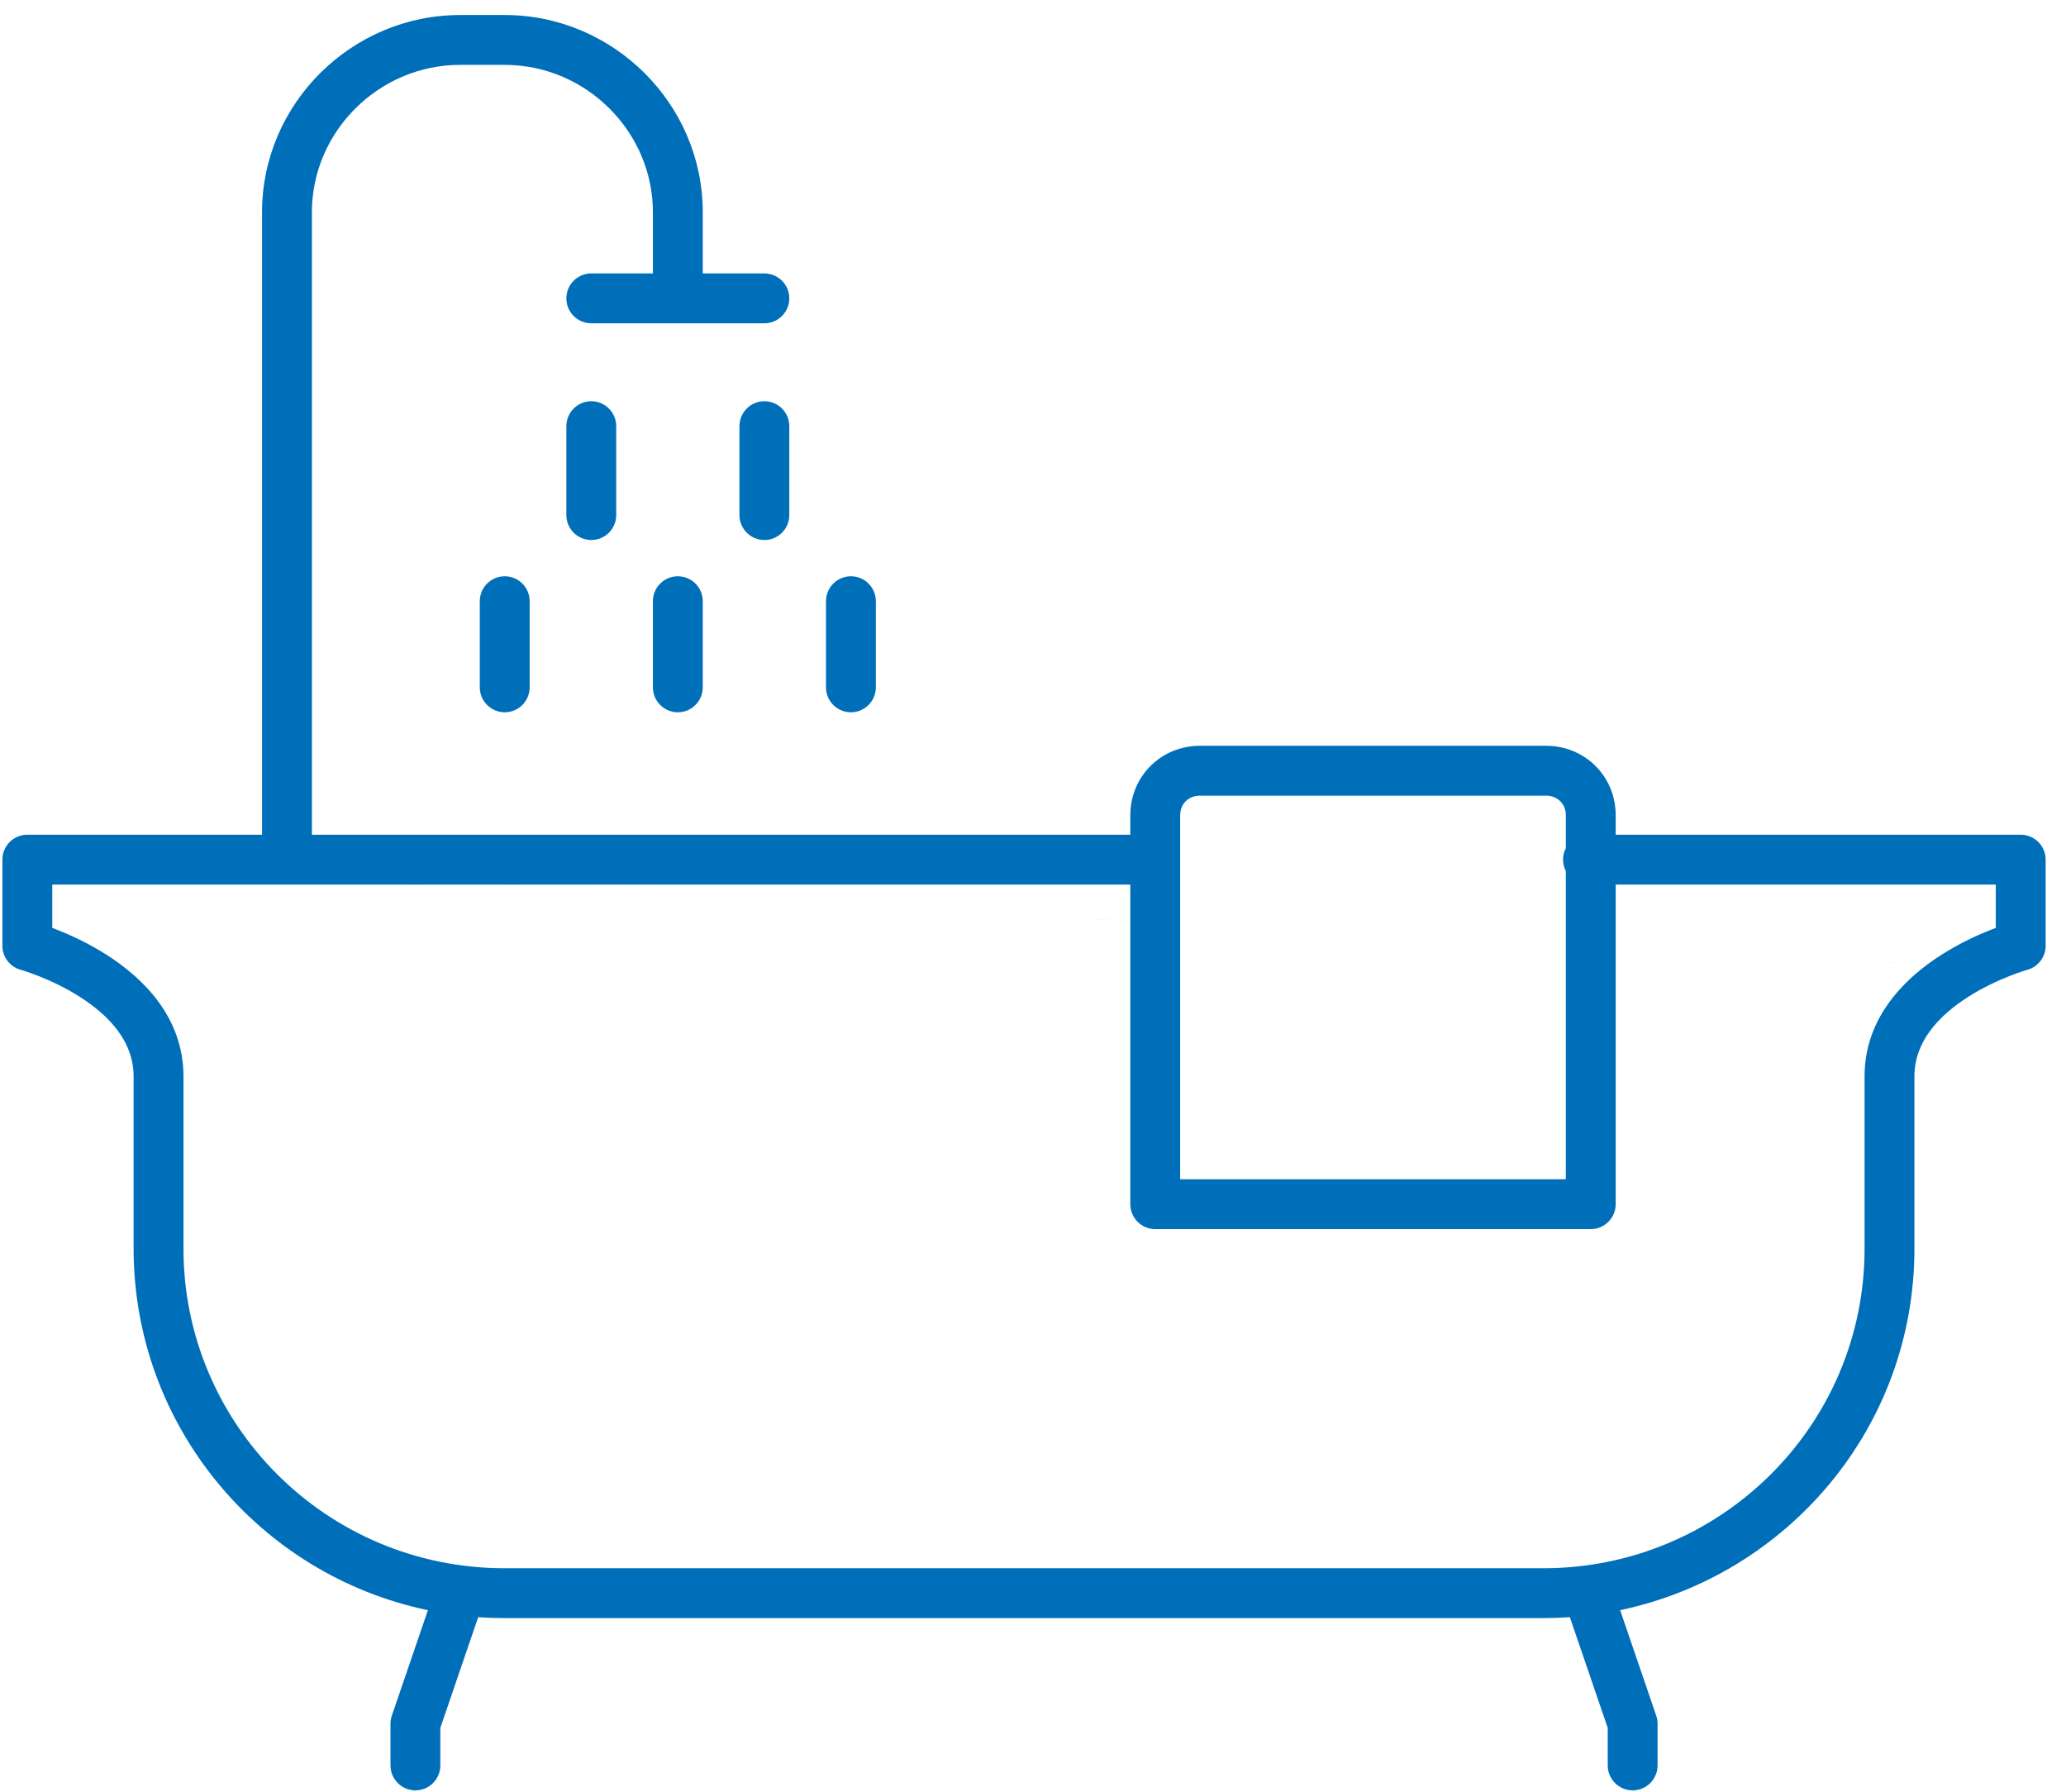 <svg width="98" height="85" viewBox="0 0 98 85" fill="none" xmlns="http://www.w3.org/2000/svg">
<path fill-rule="evenodd" clip-rule="evenodd" d="M21.823 0.712C16.673 0.712 12.43 4.925 12.43 10.064V39.586H1.296C0.643 39.586 0.114 40.115 0.114 40.768V44.853C0.114 45.385 0.469 45.852 0.982 45.993L0.983 45.993L0.988 45.995L1.027 46.006C1.064 46.017 1.122 46.035 1.197 46.06C1.347 46.109 1.568 46.185 1.834 46.291C2.371 46.503 3.078 46.825 3.775 47.268C5.215 48.183 6.338 49.421 6.338 51.047V59.217C6.338 67.601 12.281 74.689 20.297 76.364L18.586 81.366C18.544 81.489 18.522 81.618 18.522 81.749V83.725C18.522 84.378 19.052 84.908 19.705 84.908C20.358 84.908 20.887 84.378 20.887 83.725V81.945L22.683 76.695C23.099 76.724 23.518 76.739 23.942 76.739H48.574H73.206C73.629 76.739 74.049 76.724 74.465 76.694L76.262 81.945V83.725C76.262 84.378 76.791 84.908 77.444 84.908C78.097 84.908 78.626 84.378 78.626 83.725V81.749C78.626 81.618 78.605 81.489 78.563 81.366L76.851 76.362C84.778 74.697 90.81 67.712 90.81 59.217V51.047C90.81 49.421 91.933 48.183 93.373 47.268C94.07 46.825 94.776 46.503 95.314 46.291C95.58 46.185 95.801 46.109 95.951 46.06C96.026 46.035 96.084 46.017 96.121 46.006L96.16 45.995L96.165 45.993L91.43 45.736L91.431 45.735L96.167 45.993C96.679 45.851 97.034 45.385 97.034 44.853V40.768C97.034 40.115 96.505 39.586 95.852 39.586H76.64V38.66C76.64 36.815 75.178 35.369 73.338 35.369H56.917C55.078 35.369 53.616 36.815 53.616 38.66V39.586H14.795V10.064C14.795 6.242 17.968 3.077 21.823 3.077H23.942C27.797 3.077 30.97 6.242 30.97 10.064V12.968H28.047C27.394 12.968 26.865 13.497 26.865 14.15C26.865 14.803 27.394 15.332 28.047 15.332H32.153H36.258C36.911 15.332 37.44 14.803 37.44 14.15C37.44 13.497 36.911 12.968 36.258 12.968H33.335V10.064C33.335 4.925 29.092 0.712 23.942 0.712H21.823ZM91.431 45.735L76.64 44.931V41.951H94.669V44.005C94.598 44.032 94.523 44.06 94.445 44.091C93.814 44.34 92.965 44.726 92.106 45.272C91.885 45.412 91.658 45.566 91.431 45.735ZM21.852 41.951L53.616 43.679V57.108C53.616 57.761 54.145 58.291 54.798 58.291H75.325H75.457C76.11 58.291 76.64 57.761 76.64 57.108V44.931L91.43 45.736C89.942 46.843 88.445 48.57 88.445 51.047V59.217C88.445 67.644 81.57 74.374 73.206 74.374H48.574H23.942C15.458 74.374 8.703 67.525 8.703 59.217V51.047C8.703 48.192 6.714 46.333 5.042 45.272C4.183 44.726 3.333 44.34 2.703 44.091C2.625 44.06 2.55 44.032 2.479 44.005V41.951H21.85L14.498 41.551L14.498 41.551L21.852 41.951ZM21.852 41.951H53.616V43.678L21.852 41.951ZM0.114 40.768L12.647 41.45L12.647 41.45L0.114 40.768ZM55.98 43.807V40.784L55.981 40.768L55.98 40.752V38.66C55.98 38.133 56.373 37.734 56.917 37.734H73.338C73.883 37.734 74.275 38.133 74.275 38.66V40.224C74.19 40.387 74.142 40.572 74.142 40.768C74.142 40.965 74.19 41.15 74.275 41.312V44.802L55.98 43.807ZM55.98 43.807L74.275 44.802V55.926H55.98V43.807ZM29.23 20.211C29.23 19.558 28.7 19.028 28.047 19.028C27.394 19.028 26.865 19.558 26.865 20.211V24.427C26.865 25.08 27.394 25.61 28.047 25.61C28.7 25.61 29.23 25.08 29.23 24.427V20.211ZM36.258 19.028C36.911 19.028 37.44 19.558 37.44 20.211V24.427C37.44 25.08 36.911 25.61 36.258 25.61C35.605 25.61 35.076 25.08 35.076 24.427V20.211C35.076 19.558 35.605 19.028 36.258 19.028ZM33.335 28.512C33.335 27.859 32.806 27.33 32.153 27.33C31.5 27.33 30.97 27.859 30.97 28.512V32.597C30.97 33.25 31.5 33.78 32.153 33.78C32.806 33.78 33.335 33.25 33.335 32.597V28.512ZM23.942 27.33C24.595 27.33 25.124 27.859 25.124 28.512V32.597C25.124 33.25 24.595 33.78 23.942 33.78C23.289 33.78 22.759 33.25 22.759 32.597V28.512C22.759 27.859 23.289 27.33 23.942 27.33ZM41.546 28.512C41.546 27.859 41.016 27.33 40.363 27.33C39.71 27.33 39.181 27.859 39.181 28.512V32.597C39.181 33.25 39.71 33.78 40.363 33.78C41.016 33.78 41.546 33.25 41.546 32.597V28.512Z" fill="#006FB9"/>
</svg>
